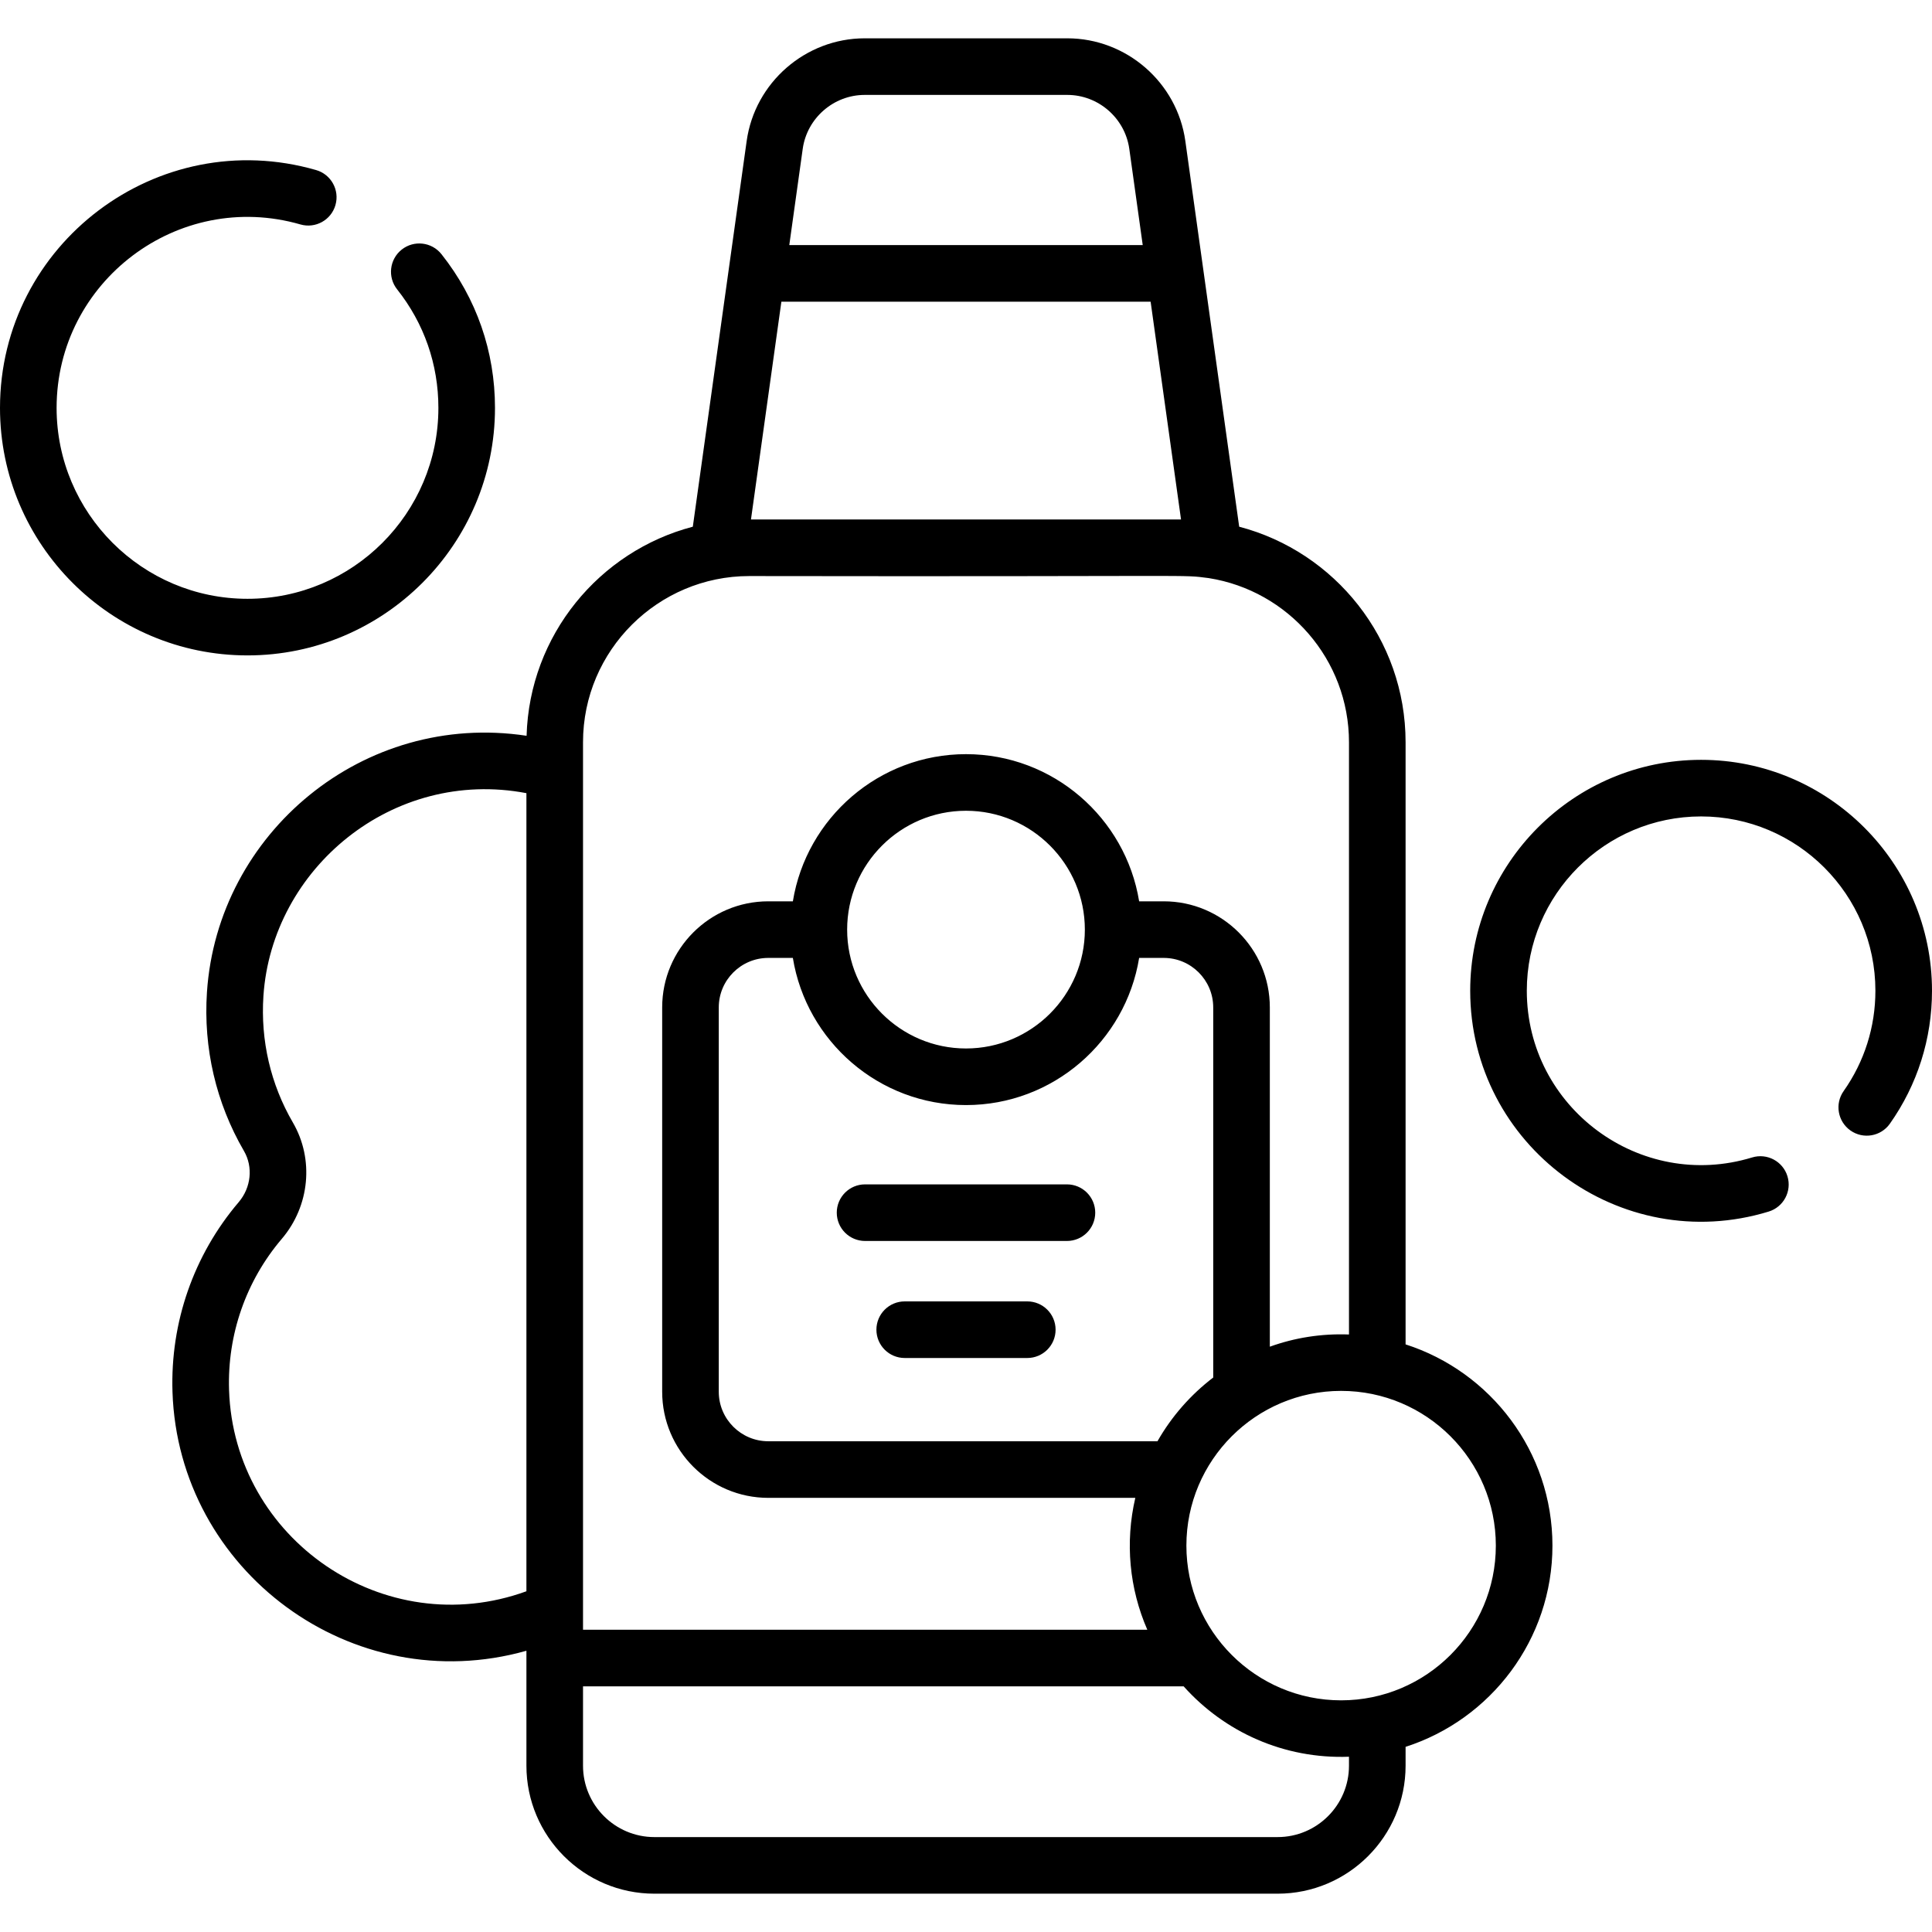 <?xml version="1.0" encoding="iso-8859-1"?>
<!-- Generator: Adobe Illustrator 23.1.0, SVG Export Plug-In . SVG Version: 6.00 Build 0)  -->
<svg version="1.1" id="Capa_1" xmlns="http://www.w3.org/2000/svg" xmlns:xlink="http://www.w3.org/1999/xlink" x="0px" y="0px"
	 viewBox="0 0 512 512" style="enable-background:new 0 0 512 512;" xml:space="preserve">
<g>
	<path d="M131.177,108.1c0-14.959-4.905-29.047-14.185-40.741c-2.574-3.245-7.292-3.787-10.537-1.213
		c-3.244,2.575-3.788,7.292-1.213,10.537c7.153,9.015,10.935,19.879,10.935,31.417c0,27.894-22.693,50.589-50.588,50.589
		C37.694,158.689,15,135.994,15,108.1c0-33.464,32.178-57.954,64.617-48.621c3.979,1.151,8.137-1.151,9.281-5.133
		c1.146-3.98-1.152-8.136-5.133-9.281C41.752,32.972,0,64.683,0,108.1c0,36.166,29.423,65.589,65.589,65.589
		C101.754,173.689,131.177,144.266,131.177,108.1z M272.242,344.884h-32.483c-4.143,0-7.5,3.357-7.5,7.5c0,4.143,3.357,7.5,7.5,7.5
		h32.483c4.143,0,7.5-3.357,7.5-7.5C279.742,348.241,276.385,344.884,272.242,344.884z M450.81,201.364
		c-33.74,0-61.19,27.45-61.19,61.19c0,41.003,39.783,70.534,79.091,58.528c3.962-1.21,6.192-5.401,4.982-9.363
		c-1.209-3.961-5.403-6.19-9.363-4.982c-29.671,9.058-59.71-13.219-59.71-44.183c0-25.47,20.721-46.19,46.19-46.19
		c25.47,0,46.19,20.721,46.19,46.19c0,9.591-2.91,18.784-8.415,26.588c-2.388,3.385-1.579,8.064,1.806,10.452
		c3.384,2.389,8.065,1.58,10.452-1.806C508.142,287.442,512,275.258,512,262.555C512,228.814,484.55,201.364,450.81,201.364z
		 M229.252,328.87h53.496c4.143,0,7.5-3.357,7.5-7.5c0-4.143-3.357-7.5-7.5-7.5h-53.496c-4.143,0-7.5,3.357-7.5,7.5
		C221.752,325.513,225.109,328.87,229.252,328.87z M372.494,356.275V196.709c0-27.395-18.754-50.488-44.097-57.126l-14.27-102.208
		c-2.166-15.519-15.615-27.221-31.285-27.221h-53.684c-15.67,0-29.119,11.702-31.285,27.221l-14.27,102.208
		c-24.81,6.498-43.286,28.771-44.053,55.407c-43.275-6.546-81.896,25.804-84.705,67.935c-0.988,14.815,2.401,29.37,9.803,42.091
		c2.467,4.239,1.906,9.692-1.394,13.57c-11.919,14.002-18.148,31.865-17.543,50.3c1.56,47.433,47.62,81.625,93.795,68.58v30.464
		c0,18.701,15.214,33.916,33.915,33.916h165.158c18.701,0,33.915-15.215,33.915-33.916v-4.998
		c22.549-7.241,38.918-28.405,38.918-53.328C411.412,384.681,395.043,363.517,372.494,356.275z M139.506,421.702
		c-37.616,13.671-77.502-13.73-78.803-53.308c-0.483-14.696,4.48-28.932,13.973-40.085c7.418-8.715,8.599-21.107,2.937-30.838
		c-5.892-10.125-8.59-21.727-7.801-33.548c2.248-33.714,34.201-60.481,69.694-53.727V421.702z M212.729,39.449
		c1.138-8.149,8.201-14.295,16.43-14.295h53.684c8.229,0,15.292,6.146,16.43,14.295l3.56,25.5h-93.664L212.729,39.449z
		 M207.074,79.949h97.852l8.058,57.712H199.016L207.074,79.949z M154.506,196.709c0-24.416,19.925-44.048,44.048-44.048
		c123.252,0.194,113.822-0.463,121.783,0.543c21.026,3.318,37.158,21.561,37.158,43.505v156.945
		c-7.354-0.271-14.336,0.847-20.977,3.234v-89.909c0-15.506-12.614-28.12-28.12-28.12h-6.513
		c-3.598-22.084-22.799-38.998-45.884-38.998s-42.287,16.914-45.885,38.998h-6.513c-15.506,0-28.12,12.614-28.12,28.12v101.85
		c0,15.506,12.614,28.12,28.12,28.12h97.264c-2.745,11.83-1.581,24.022,3.183,34.952H154.506
		C154.506,421.071,154.506,209.825,154.506,196.709z M256,292.856c23.085,0,42.287-16.914,45.884-38.998h6.513
		c7.234,0,13.12,5.886,13.12,13.12v98.081c-5.988,4.567-11.025,10.314-14.776,16.888H203.602c-7.234,0-13.12-5.886-13.12-13.12
		v-101.85c0-7.234,5.886-13.12,13.12-13.12h6.513C213.713,275.943,232.915,292.856,256,292.856z M224.502,246.358
		c0-17.368,14.13-31.498,31.498-31.498s31.498,14.13,31.498,31.498s-14.13,31.498-31.498,31.498S224.502,263.727,224.502,246.358z
		 M357.494,467.93c0,10.431-8.485,18.916-18.915,18.916H173.421c-10.43,0-18.915-8.485-18.915-18.916V446.9h159.173
		c10.829,12.104,26.585,19.287,43.815,18.653V467.93z M355.409,450.606c-22.609,0-41.003-18.394-41.003-41.003
		c0-22.609,18.393-41.003,41.003-41.003c22.609,0,41.003,18.394,41.003,41.003C396.412,432.213,378.019,450.606,355.409,450.606z"/>
</g>
<g>
</g>
<g>
</g>
<g>
</g>
<g>
</g>
<g>
</g>
<g>
</g>
<g>
</g>
<g>
</g>
<g>
</g>
<g>
</g>
<g>
</g>
<g>
</g>
<g>
</g>
<g>
</g>
<g>
</g>
</svg>
